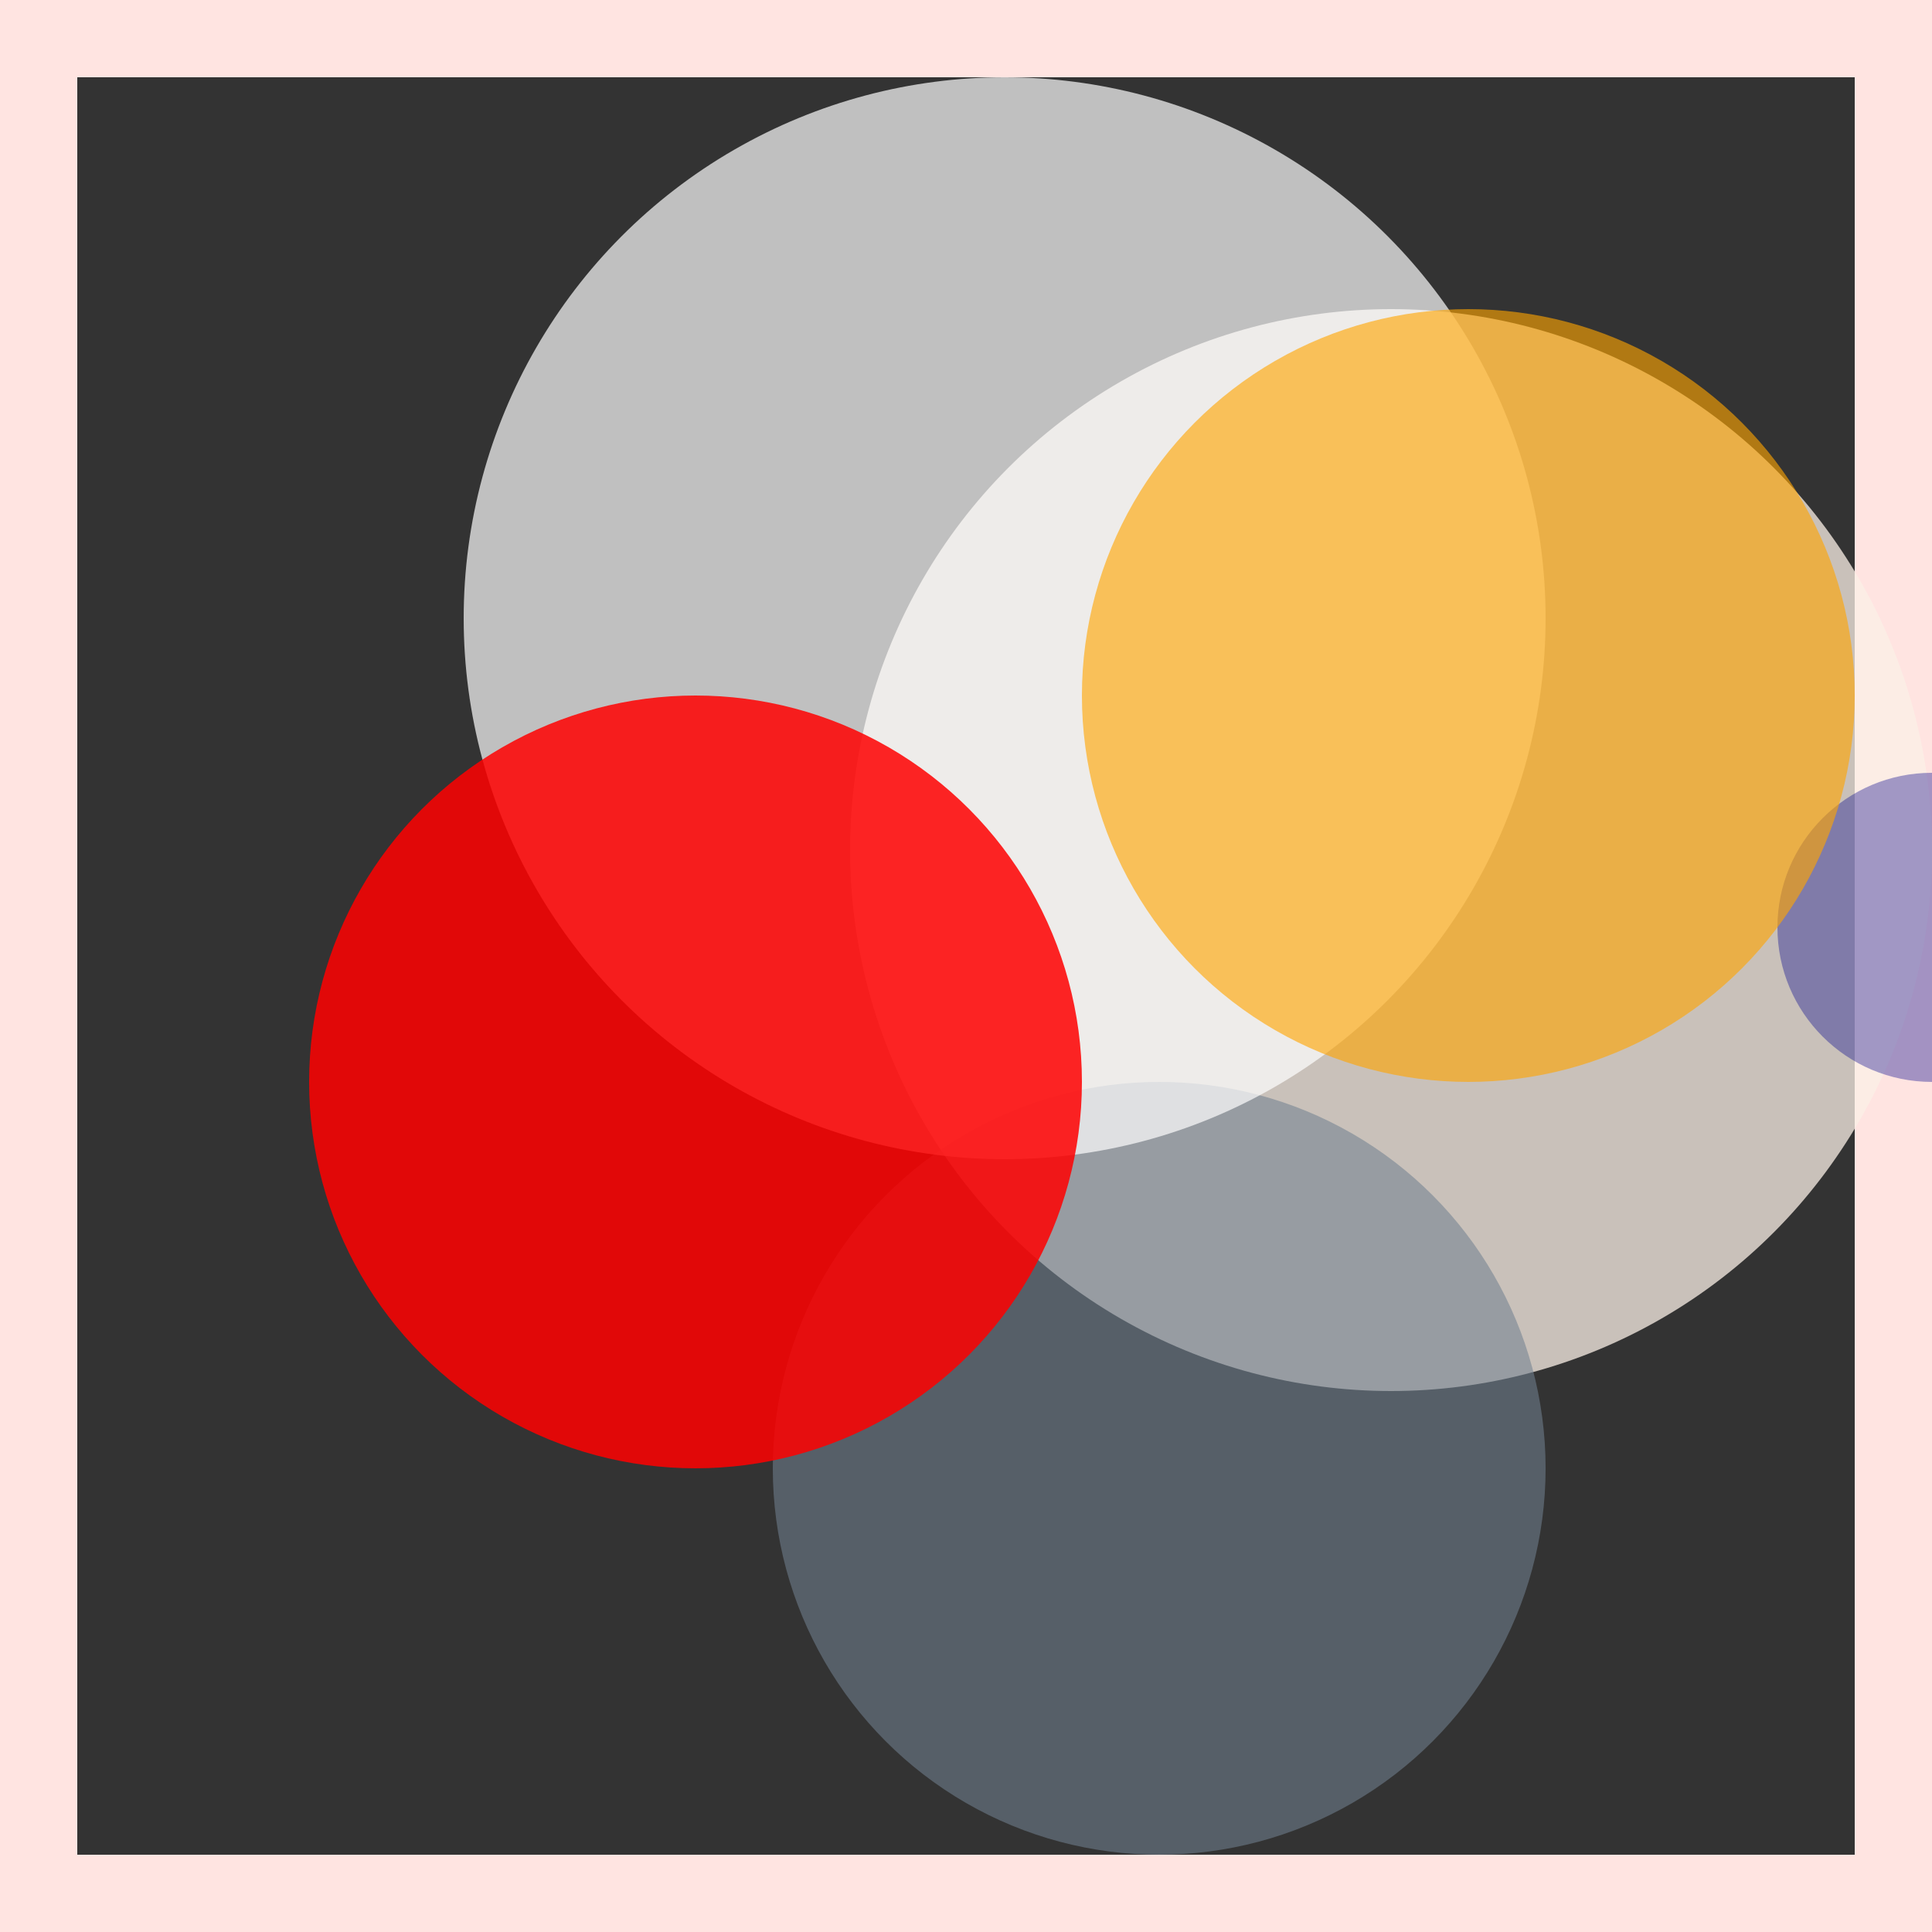 <svg viewBox="0 0 25 25" width="25" height="25" xmlns="http://www.w3.org/2000/svg"><rect x="0" y="0" width="25" height="25" fill="#333333" stroke="none"/><rect width="25" height="25" fill="none" stroke="mistyrose" stroke-width="2"/>
<circle cx="18" cy="11" r="7" fill="linen" fill-opacity="0.75"/>
<circle cx="15" cy="19" r="5" fill="slategray" fill-opacity="0.57"/>
<circle cx="13" cy="8" r="7" fill="white" fill-opacity="0.69"/>
<circle cx="9" cy="14" r="5" fill="red" fill-opacity="0.85"/>
<circle cx="25" cy="12" r="2" fill="darkblue" fill-opacity="0.36"/>
<circle cx="19" cy="9" r="5" fill="orange" fill-opacity="0.62"/></svg>